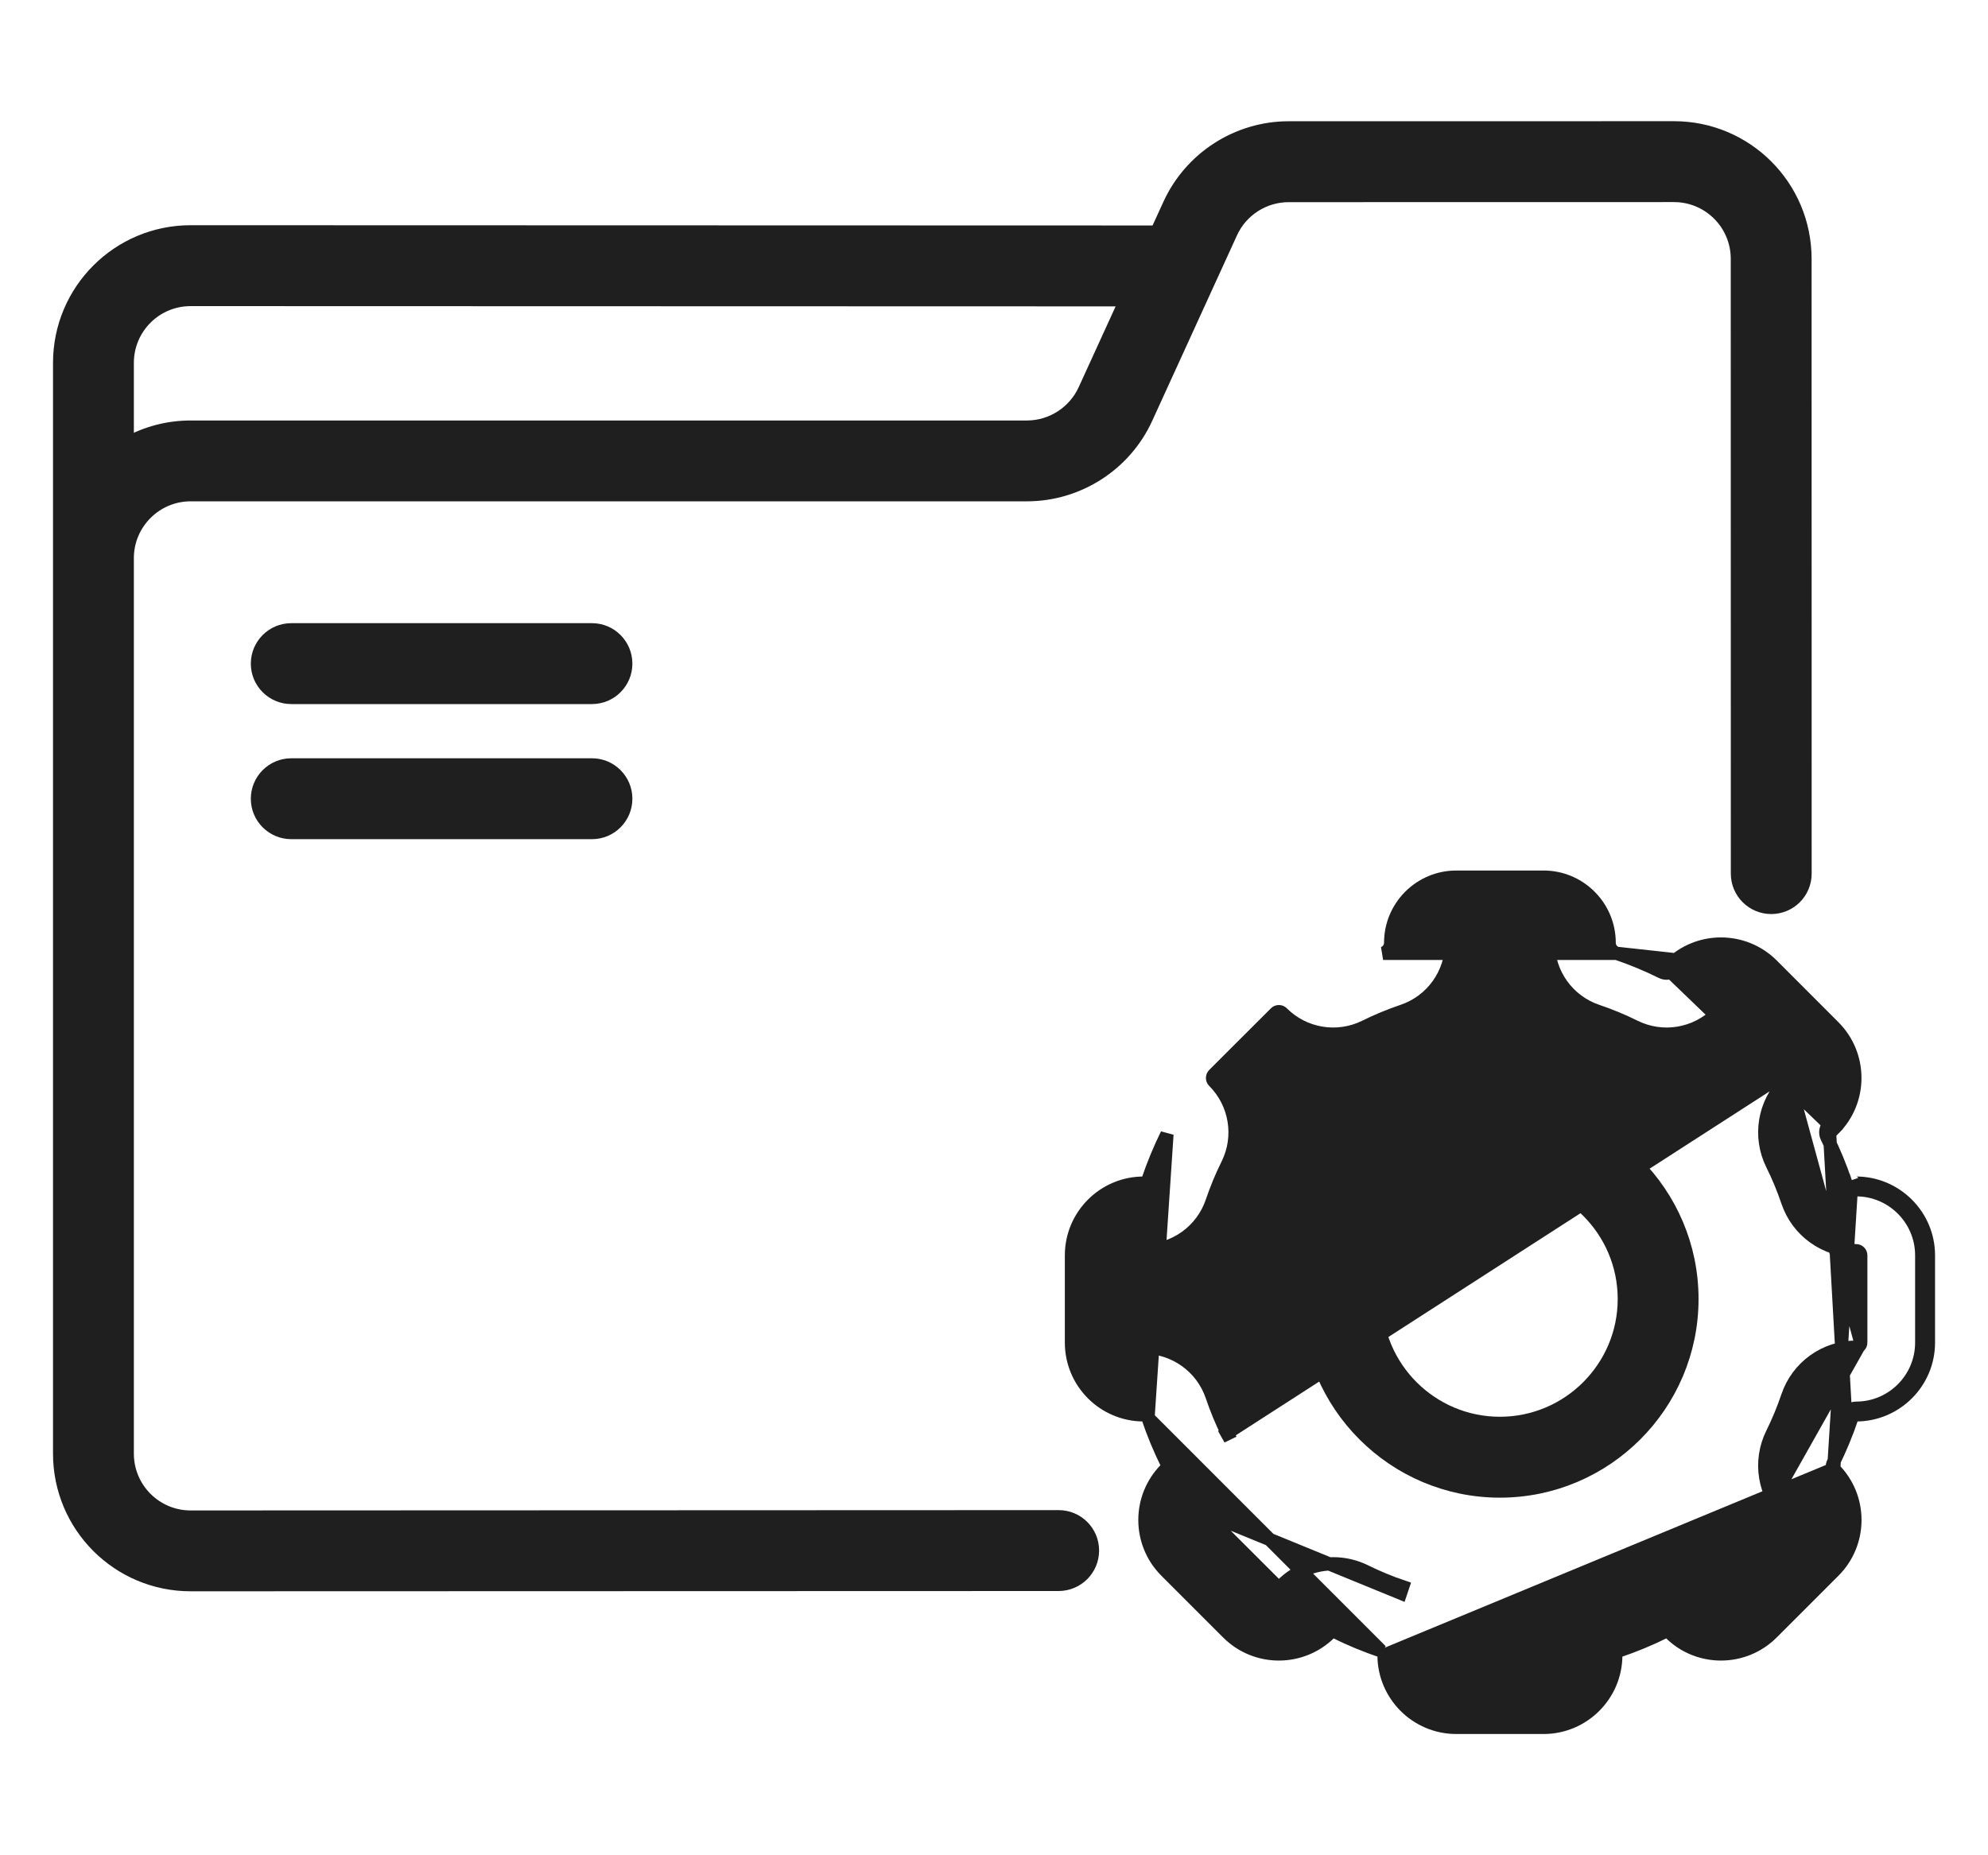 <svg width="30" height="28" viewBox="0 0 30 28" fill="none" xmlns="http://www.w3.org/2000/svg">
<path d="M8.933 11.544H4.396C4.114 11.544 3.885 11.773 3.885 12.055C3.885 12.336 4.114 12.565 4.396 12.565H8.933C9.215 12.565 9.443 12.336 9.443 12.055C9.443 11.773 9.215 11.544 8.933 11.544Z" fill="#1F1F1F" stroke="#1F1F1F" stroke-width="0.2"/>
<path d="M8.933 9.505H4.396C4.114 9.505 3.885 9.734 3.885 10.016C3.885 10.297 4.114 10.526 4.396 10.526H8.933C9.215 10.526 9.443 10.297 9.443 10.016C9.443 9.734 9.215 9.505 8.933 9.505Z" fill="#1F1F1F" stroke="#1F1F1F" stroke-width="0.2"/>
<path d="M25.076 14.67C24.857 14.561 24.628 14.466 24.397 14.388M25.076 14.67C25.14 14.702 25.218 14.689 25.27 14.637C25.656 14.251 26.284 14.251 26.67 14.637L24.397 14.388M25.076 14.67L25.12 14.58C25.12 14.58 25.12 14.58 25.12 14.58M25.076 14.67L25.12 14.58M24.397 14.388C24.329 14.365 24.283 14.301 24.283 14.228C24.283 13.682 23.839 13.238 23.293 13.238H21.976C21.43 13.238 20.986 13.682 20.986 14.228C20.986 14.301 20.94 14.365 20.872 14.388L24.397 14.388ZM25.12 14.58C25.146 14.593 25.178 14.588 25.199 14.567C25.625 14.141 26.316 14.142 26.741 14.566L26.741 14.566L27.672 15.498L27.672 15.498C28.097 15.923 28.097 16.614 27.672 17.039L27.602 16.969M25.12 14.58L27.602 16.969M27.602 16.969C27.55 17.02 27.537 17.098 27.569 17.163M27.602 16.969L27.85 21.366C27.873 21.299 27.938 21.253 28.01 21.253C28.556 21.253 29 20.809 29 20.263V18.946C29 18.4 28.556 17.956 28.01 17.956C27.938 17.956 27.873 17.91 27.85 17.842M27.602 16.969L27.672 17.039C27.651 17.061 27.646 17.093 27.659 17.119M27.602 16.969L27.659 17.119M27.569 17.163C27.678 17.382 27.772 17.611 27.85 17.842M27.569 17.163L27.659 17.119C27.659 17.119 27.659 17.119 27.659 17.119M27.569 17.163L27.659 17.119M27.85 17.842L27.945 17.81C27.945 17.81 27.945 17.81 27.945 17.81M27.85 17.842L27.945 17.81M27.945 17.81C27.954 17.837 27.98 17.856 28.01 17.856C28.611 17.856 29.101 18.345 29.101 18.946V20.263C29.101 20.864 28.611 21.353 28.01 21.353C27.98 21.353 27.954 21.372 27.945 21.398C27.866 21.634 27.769 21.866 27.659 22.09L27.659 22.09C27.646 22.116 27.651 22.148 27.672 22.169M27.945 17.81L27.672 22.169M27.672 22.169C28.098 22.595 28.098 23.285 27.672 23.711C27.672 23.711 27.672 23.711 27.672 23.711L26.741 24.642C26.315 25.068 25.625 25.068 25.2 24.642C25.178 24.62 25.146 24.615 25.12 24.628L25.12 24.628C24.897 24.739 24.664 24.835 24.429 24.915L24.429 24.915C24.402 24.924 24.383 24.949 24.383 24.98C24.383 25.581 23.894 26.07 23.293 26.07H21.976C21.375 26.07 20.886 25.581 20.886 24.98L27.672 22.169ZM28.08 20.265C28.079 20.302 28.048 20.332 28.01 20.332C27.543 20.332 27.128 20.63 26.978 21.072L26.978 21.072C26.913 21.264 26.835 21.454 26.744 21.637L26.744 21.637C26.537 22.056 26.62 22.559 26.951 22.891L26.951 22.891C26.978 22.918 26.978 22.962 26.951 22.989L26.02 23.92L28.08 20.265ZM28.08 20.265V20.263V18.946C28.08 18.907 28.049 18.876 28.01 18.876C27.543 18.876 27.128 18.579 26.978 18.136L26.978 18.136C26.913 17.944 26.835 17.754 26.744 17.572L26.744 17.572C26.537 17.153 26.62 16.649 26.951 16.318M28.08 20.265L27.021 16.389M26.951 16.318L27.021 16.389M26.951 16.318C26.951 16.318 26.951 16.318 26.951 16.318L27.021 16.389M26.951 16.318C26.978 16.291 26.978 16.246 26.951 16.219M27.021 16.389C27.088 16.322 27.088 16.215 27.021 16.148M26.951 16.219L26.951 16.219L27.021 16.148M26.951 16.219L27.021 16.148M26.951 16.219L26.02 15.288L26.02 15.288C25.992 15.261 25.948 15.261 25.921 15.288L25.921 15.288C25.59 15.619 25.086 15.702 24.667 15.494L24.667 15.494C24.485 15.404 24.295 15.325 24.102 15.26L24.102 15.26C23.66 15.111 23.363 14.696 23.363 14.228C23.363 14.19 23.331 14.159 23.293 14.159H21.976C21.938 14.159 21.906 14.19 21.906 14.228C21.906 14.696 21.609 15.111 21.167 15.26L21.167 15.26C20.974 15.325 20.784 15.404 20.602 15.494C20.183 15.702 19.679 15.619 19.348 15.288C19.321 15.261 19.277 15.261 19.25 15.288L18.318 16.219C18.291 16.246 18.291 16.291 18.318 16.318C18.649 16.649 18.732 17.153 18.525 17.572L18.525 17.572C18.434 17.754 18.356 17.944 18.291 18.136L18.291 18.136C18.141 18.579 17.726 18.876 17.259 18.876C17.22 18.876 17.189 18.907 17.189 18.946V20.263C17.189 20.301 17.22 20.332 17.259 20.332C17.726 20.332 18.141 20.629 18.291 21.072L18.291 21.072C18.356 21.264 18.434 21.454 18.525 21.637C18.525 21.637 18.525 21.637 18.525 21.637L18.435 21.681L27.021 16.148M24.667 23.714C25.086 23.506 25.59 23.589 25.921 23.92C25.921 23.92 25.921 23.92 25.921 23.92L24.667 23.714ZM24.667 23.714C24.485 23.804 24.295 23.883 24.102 23.948L24.667 23.714ZM17.61 17.119C17.5 17.342 17.404 17.575 17.324 17.81L17.324 17.81C17.315 17.837 17.289 17.856 17.259 17.856C16.657 17.856 16.169 18.345 16.169 18.946V20.263C16.169 20.864 16.657 21.353 17.259 21.353C17.289 21.353 17.315 21.372 17.324 21.398L17.61 17.119ZM20.149 24.628C20.372 24.739 20.605 24.835 20.84 24.915L17.324 21.398C17.403 21.634 17.5 21.866 17.61 22.09L17.61 22.09C17.623 22.116 17.618 22.148 17.597 22.169C17.171 22.595 17.171 23.285 17.597 23.711L18.528 24.642C18.528 24.642 18.528 24.642 18.528 24.642C18.954 25.068 19.643 25.068 20.07 24.642C20.091 24.62 20.123 24.615 20.149 24.628L20.149 24.628ZM18.318 22.989C18.291 22.962 18.291 22.918 18.319 22.89L21.135 24.043L21.167 23.948C21.167 23.948 21.167 23.948 21.167 23.948C20.974 23.883 20.784 23.804 20.602 23.714C20.448 23.638 20.283 23.601 20.119 23.601C19.837 23.601 19.558 23.711 19.348 23.92C19.321 23.948 19.277 23.948 19.25 23.92L19.25 23.92L18.318 22.989Z" fill="#1F1F1F" stroke="#1F1F1F" stroke-width="0.2"/>
<path d="M22.634 16.707C21.036 16.707 19.736 18.007 19.736 19.605C19.736 21.203 21.036 22.503 22.634 22.503C24.232 22.503 25.532 21.203 25.532 19.605C25.532 18.007 24.232 16.707 22.634 16.707ZM22.634 21.482C21.599 21.482 20.756 20.64 20.756 19.605C20.756 18.569 21.599 17.727 22.634 17.727C23.669 17.727 24.512 18.569 24.512 19.605C24.512 20.64 23.669 21.482 22.634 21.482Z" fill="#1F1F1F" stroke="#1F1F1F" stroke-width="0.2"/>
<path d="M15.976 22.891H15.976L2.878 22.896H2.878H2.878H2.878H2.878H2.878H2.878H2.878H2.878H2.878H2.878H2.878H2.878H2.878H2.878H2.878H2.877H2.877H2.877H2.877H2.877H2.877C2.349 22.896 1.92 22.468 1.92 21.938V8.423C1.92 7.896 2.35 7.466 2.877 7.466H15.497C16.269 7.466 16.975 7.013 17.296 6.311L18.576 3.51C18.731 3.17 19.073 2.951 19.447 2.951L25.261 2.95H25.261C25.79 2.95 26.218 3.378 26.218 3.907L26.219 13.185C26.219 13.467 26.448 13.695 26.729 13.695C27.011 13.695 27.239 13.467 27.239 13.185L27.238 3.907C27.238 2.814 26.354 1.929 25.261 1.929H25.261H25.261H25.261H25.261H25.261H25.261H25.261H25.261H25.261H25.261H25.261H25.261H25.261H25.261H25.261H25.261H25.261H25.261H25.261H25.261H25.261H25.261H25.261H25.261H25.261L19.446 1.93C18.675 1.93 17.969 2.384 17.648 3.086L17.457 3.503L2.878 3.499H2.878H2.878H2.878H2.878H2.878H2.878H2.878H2.878H2.878H2.878H2.878H2.878H2.878H2.878H2.878H2.878H2.878H2.878H2.878H2.878H2.878H2.878H2.878H2.878H2.878H2.878H2.878H2.878H2.878H2.878H2.878H2.878H2.878H2.878H2.878H2.878H2.878H2.878H2.878H2.878H2.878H2.878H2.878H2.878H2.878H2.878H2.878H2.878H2.878H2.878H2.878H2.878H2.878H2.878H2.878H2.878H2.878H2.878H2.878H2.878H2.878H2.878H2.878H2.878H2.878H2.878H2.878H2.878H2.878H2.878H2.878H2.878H2.878H2.878H2.878H2.878H2.878H2.878H2.878H2.878H2.878H2.878H2.878H2.878H2.878H2.878H2.878H2.878H2.878H2.878H2.878H2.878H2.878H2.878H2.878H2.878H2.878H2.878H2.878H2.878H2.878H2.878H2.878H2.878H2.878H2.878H2.878H2.878H2.878H2.878H2.878H2.878H2.878H2.878H2.878H2.878H2.878H2.878H2.878H2.878H2.878H2.878H2.878H2.878H2.878H2.878H2.878H2.878H2.878H2.878H2.878H2.878H2.878H2.878H2.878H2.878H2.878H2.878H2.878H2.878H2.878H2.878H2.878H2.878H2.878H2.878H2.878H2.878H2.878H2.878H2.878H2.878H2.878H2.878H2.878H2.878H2.878H2.878H2.878H2.878H2.878H2.878H2.878H2.878H2.878H2.878H2.878H2.878H2.878H2.878H2.878H2.878H2.878H2.878H2.878H2.878H2.878H2.878H2.878H2.878H2.878H2.878H2.878H2.878H2.878H2.878H2.878H2.878H2.878H2.878H2.878H2.878H2.878H2.878H2.878H2.878H2.878H2.878H2.878H2.878H2.878H2.878H2.878H2.878H2.878H2.878H2.878H2.878H2.878H2.878H2.878H2.878H2.878H2.878H2.878H2.878H2.878H2.878H2.878H2.878H2.878H2.878H2.878H2.878H2.878H2.878H2.878H2.878H2.878H2.878H2.878H2.878H2.878H2.878H2.878H2.878H2.878H2.878H2.878H2.878H2.878H2.878H2.878H2.878H2.878H2.878H2.878H2.878H2.878H2.878H2.878H2.878H2.878H2.878H2.878H2.878H2.878H2.878H2.878H2.878H2.878H2.878H2.878H2.878H2.878H2.878H2.878H2.878H2.878H2.878H2.878H2.878H2.878H2.878H2.878H2.878H2.878H2.878H2.878H2.878H2.878H2.878H2.878H2.878H2.878H2.878H2.878H2.878H2.878H2.878H2.878H2.878H2.878H2.878H2.878H2.878H2.878H2.878H2.878H2.878H2.878H2.878H2.878H2.878H2.878H2.878H2.878H2.878H2.878H2.878H2.878H2.878H2.878H2.878H2.878H2.878H2.878H2.878H2.878H2.878H2.878H2.878H2.878H2.878H2.878H2.878H2.878H2.878H2.878H2.878H2.878H2.878H2.878H2.878H2.878H2.878H2.878H2.878H2.878H2.878H2.878H2.878H2.878H2.878H2.878H2.878H2.878H2.878H2.878H2.878H2.878H2.878H2.878H2.878H2.878H2.878H2.878H2.878H2.878H2.878H2.878H2.878H2.878H2.878H2.878H2.878H2.878H2.878H2.878H2.878H2.878H2.878H2.878H2.878H2.878H2.878H2.878H2.878H2.878H2.878H2.878H2.878H2.878H2.878H2.878H2.878H2.878H2.878H2.878H2.878H2.878H2.878H2.878H2.878H2.878H2.878H2.878H2.878H2.878H2.878H2.878H2.878H2.878H2.878H2.878H2.878H2.878H2.878H2.878H2.878H2.878H2.878H2.878H2.878H2.878H2.878H2.878H2.878H2.878H2.878H2.878H2.878H2.878H2.878H2.878H2.878H2.878H2.878H2.878H2.878H2.878H2.878H2.878H2.878H2.878H2.878H2.878H2.878H2.878H2.878H2.878H2.878H2.878H2.878H2.878H2.878H2.878H2.878H2.878H2.878H2.878H2.878H2.878H2.878H2.878H2.878H2.878H2.878H2.878H2.878H2.878H2.878H2.878H2.878H2.878H2.878H2.878H2.878H2.878H2.878H2.878H2.878H2.878H2.878H2.878H2.878H2.878H2.878H2.878H2.878H2.878H2.878H2.878H2.877H2.877H2.877H2.877H2.877H2.877H2.877H2.877H2.877H2.877H2.877H2.877H2.877H2.877H2.877H2.877H2.877H2.877H2.877H2.877H2.877H2.877H2.877H2.877H2.877H2.877H2.877H2.877H2.877H2.877C1.785 3.499 0.9 4.384 0.9 5.477V21.938C0.9 23.031 1.784 23.916 2.877 23.916H2.878H2.878L15.976 23.912C16.258 23.911 16.486 23.683 16.486 23.401C16.486 23.119 16.258 22.891 15.976 22.891H15.976H15.976H15.976H15.976H15.976H15.976H15.976ZM2.877 4.52H2.878H2.878L16.991 4.524L16.368 5.887C16.212 6.226 15.87 6.446 15.497 6.446H2.877C2.53 6.446 2.204 6.536 1.92 6.694V5.477C1.92 4.948 2.348 4.52 2.877 4.52Z" fill="#1F1F1F" stroke="#1F1F1F" stroke-width="0.2"/>
</svg>
